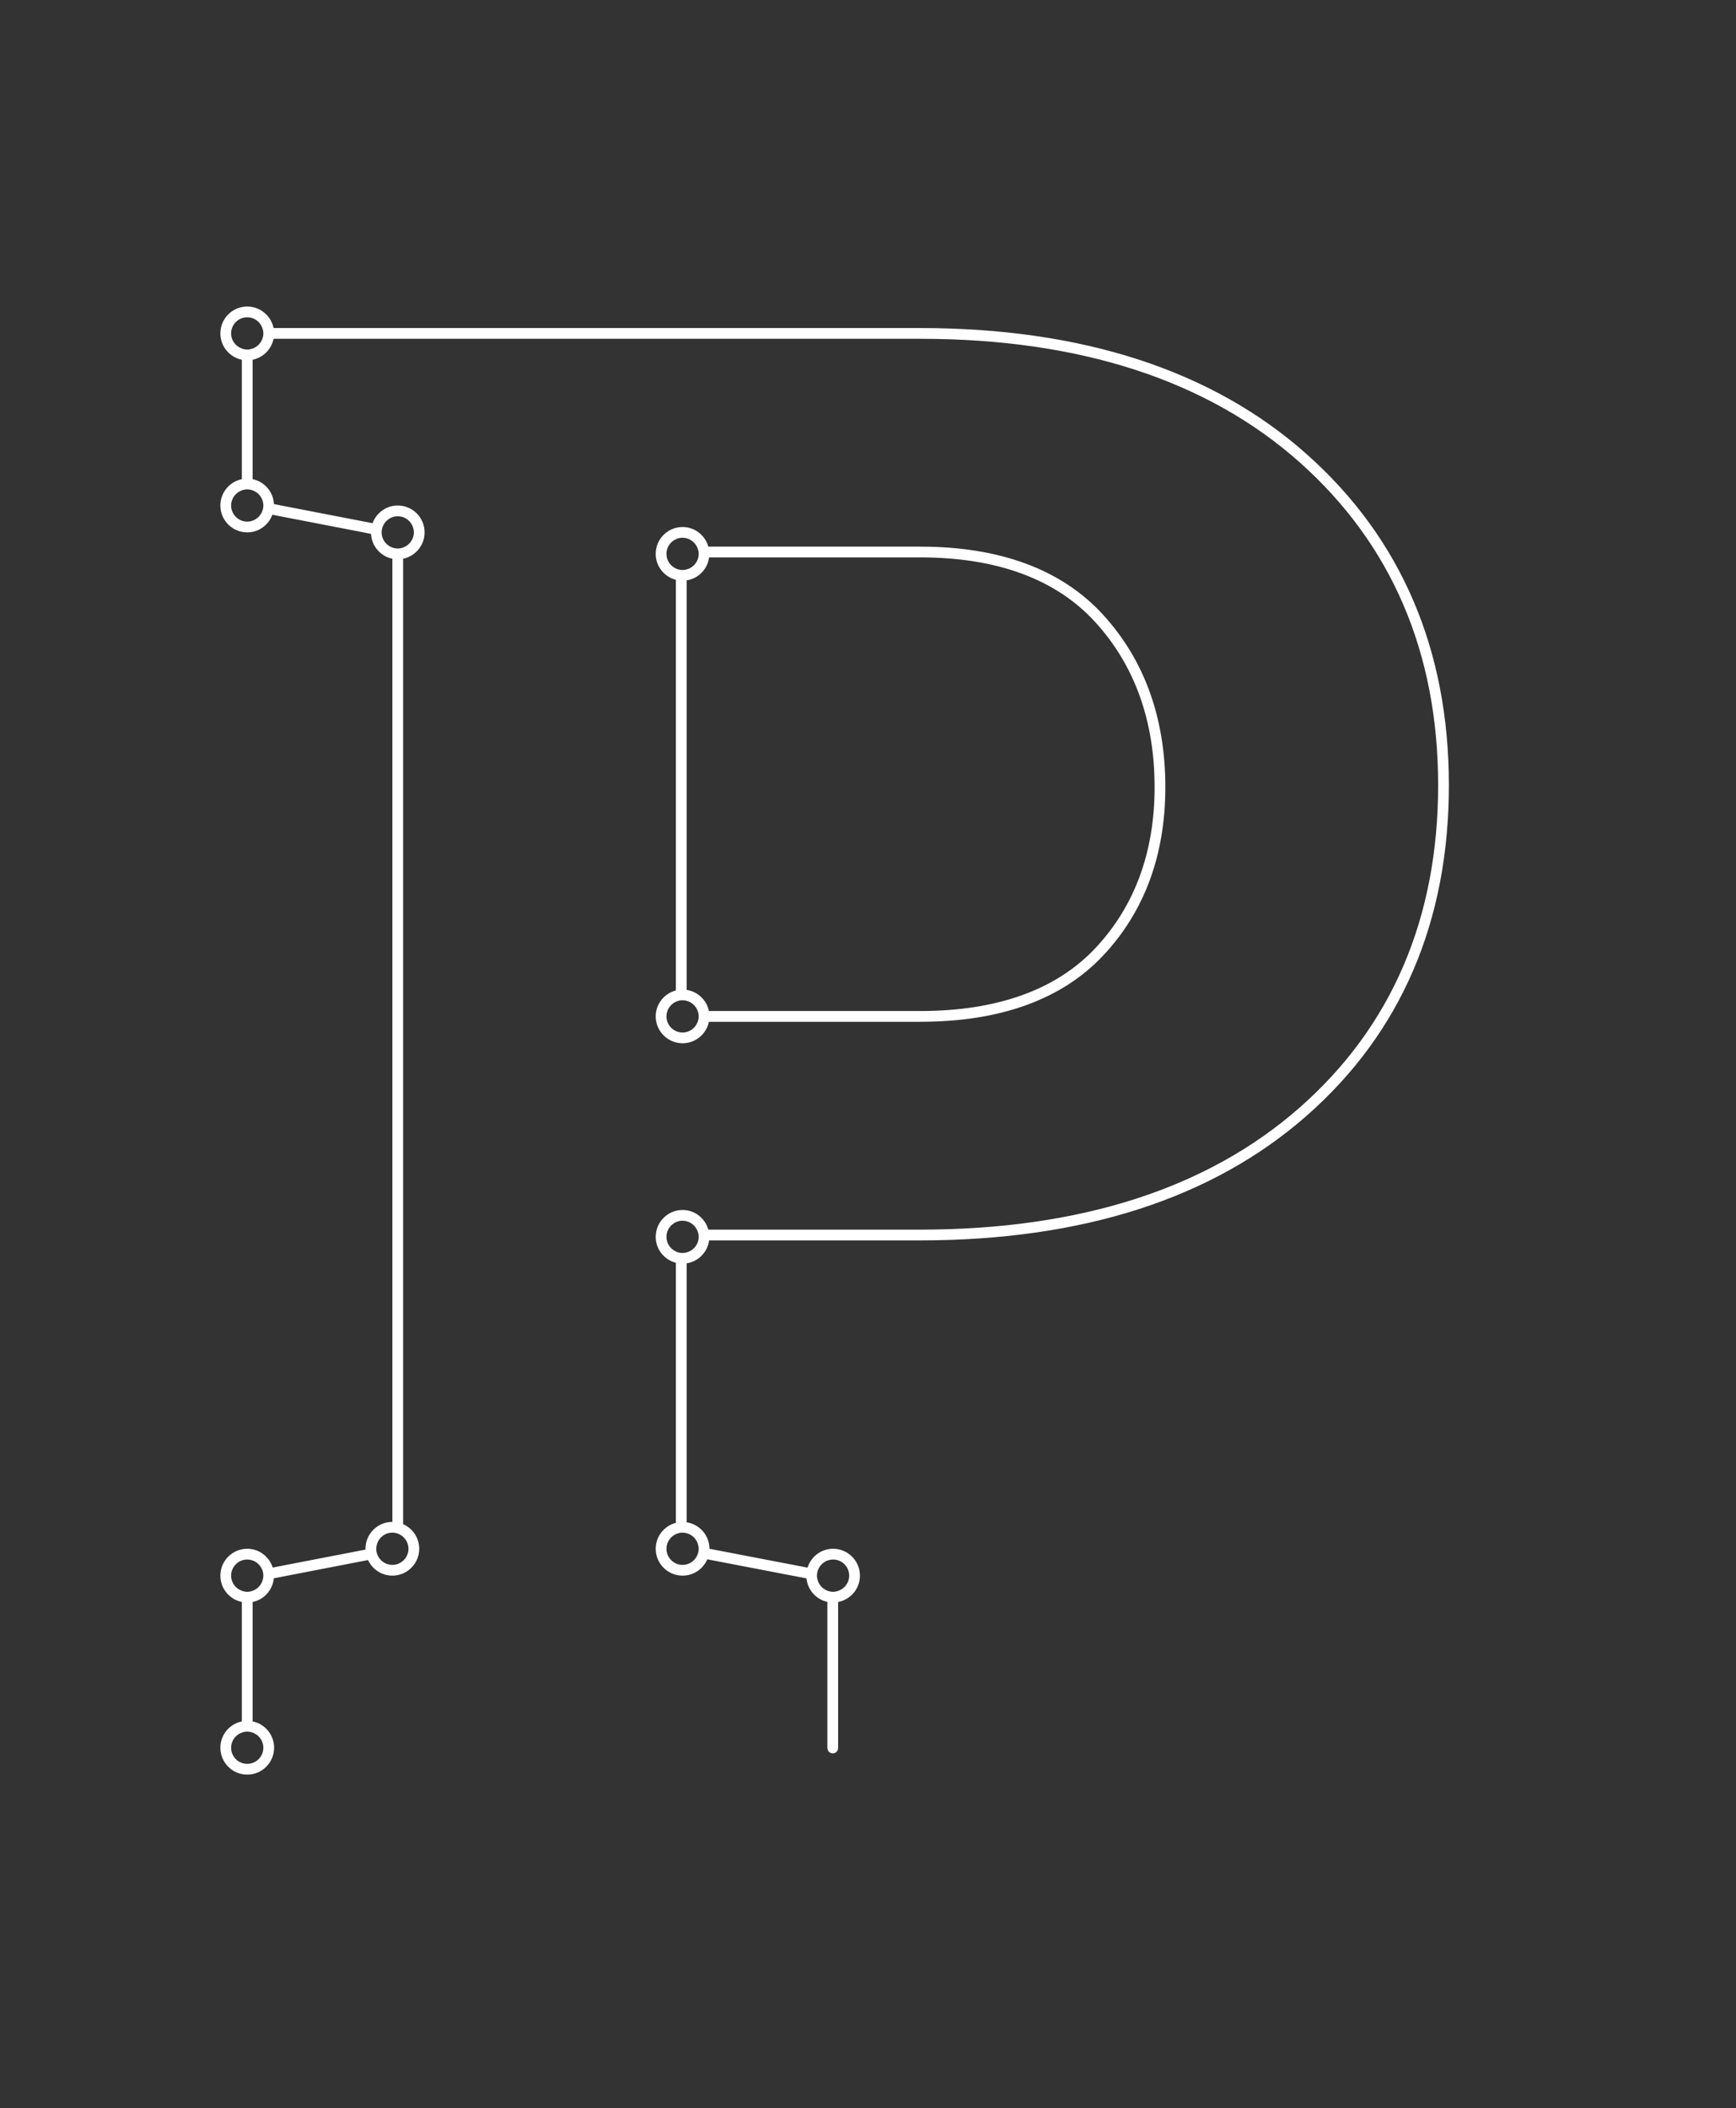 <?xml version="1.0" encoding="UTF-8"?>
<svg width="323px" height="392px" viewBox="0 0 323 392" version="1.1" xmlns="http://www.w3.org/2000/svg" xmlns:xlink="http://www.w3.org/1999/xlink">
    <rect x="0" y="0" width="323" height="392" fill="#333333" stroke="none"/>
    <!-- Generator: Sketch 47.1 (45422) - http://www.bohemiancoding.com/sketch -->
    <title>P-hero-323x392</title>
    <desc>Created with Sketch.</desc>
    <defs></defs>
    <g id="Page-1" stroke="none" stroke-width="1" fill="none" fill-rule="evenodd">
        <g id="ASSET-SHEET" transform="translate(-100, -1114)">
            <g id="P-hero-323x392" transform="translate(100, 1114)">
                <rect x="0" y="0" width="323" height="392"></rect>
                <g id="Group-11" transform="translate(41, 57)" fill="#FFFFFF">
                    <path d="M88.923,173.656 C88.678,174.748 87.834,175.608 86.757,175.891 C86.514,175.955 86.263,176 86,176 C85.556,176 85.137,175.896 84.757,175.722 C83.724,175.248 83,174.21 83,173 C83,171.345 84.346,170 86,170 C87.169,170 88.173,170.678 88.668,171.656 C88.873,172.062 89,172.514 89,173 C89,173.225 88.971,173.444 88.923,173.656 M88.961,230.608 C88.978,230.738 89,230.866 89,231 C89,231.575 88.829,232.108 88.547,232.566 C88.019,233.423 87.078,234 86,234 C84.346,234 83,232.654 83,231 C83,229.79 83.724,228.752 84.757,228.277 C85.137,228.103 85.556,228 86,228 C86.263,228 86.514,228.045 86.757,228.108 C87.92,228.414 88.8,229.394 88.961,230.608 M111.219,234.888 C111.662,233.784 112.739,233 114,233 C115.654,233 117,234.345 117,236 C117,237.324 116.133,238.437 114.941,238.834 C114.643,238.933 114.33,239 114,239 C113.626,239 113.272,238.923 112.941,238.797 C112.093,238.474 111.438,237.781 111.157,236.914 C111.065,236.624 111,236.32 111,236 C111,235.606 111.081,235.233 111.219,234.888 M7.816,6 C7.514,6.847 6.848,7.513 6,7.816 C5.686,7.927 5.353,8 5,8 C4.648,8 4.315,7.927 4,7.815 C2.839,7.401 2,6.302 2,5 C2,3.345 3.346,2 5,2 C6.302,2 7.402,2.838 7.816,4 C7.928,4.314 8,4.647 8,5 C8,5.352 7.928,5.685 7.816,6 M7.923,36.344 C7.971,36.555 8,36.774 8,37 C8,37.481 7.876,37.929 7.674,38.333 C7.181,39.317 6.173,40 5,40 C3.346,40 2,38.654 2,37 C2,35.698 2.839,34.598 4,34.184 C4.315,34.072 4.648,34 5,34 C5.353,34 5.686,34.072 6,34.184 C6.96,34.526 7.696,35.335 7.923,36.344 M30.32,40.678 C30.811,39.688 31.822,39 33,39 C34.654,39 36,40.345 36,42 C36,43.301 35.163,44.4 34.003,44.815 C33.688,44.927 33.354,45 33,45 C32.649,45 32.317,44.927 32.003,44.816 C31.046,44.476 30.313,43.673 30.082,42.67 C30.032,42.454 30,42.231 30,42 C30,41.523 30.122,41.079 30.32,40.678 M35,231 C35,232.654 33.654,234 32,234 C30.978,234 30.075,233.484 29.533,232.701 C29.198,232.217 29,231.632 29,231 C29,230.919 29.018,230.842 29.025,230.761 C29.148,229.22 30.427,228 32,228 L32.003,228 C32.775,228.001 33.472,228.302 34.003,228.783 C34.61,229.332 35,230.118 35,231 M7.848,236.898 C7.565,237.793 6.881,238.502 6,238.815 C5.686,238.927 5.353,239 5,239 C4.648,239 4.315,238.927 4,238.815 C2.839,238.401 2,237.302 2,236 C2,234.345 3.346,233 5,233 C6.256,233 7.33,233.777 7.777,234.875 C7.918,235.222 8,235.601 8,236 C8,236.314 7.938,236.613 7.848,236.898 M8,268 C8,269.654 6.654,271 5,271 C3.346,271 2,269.654 2,268 C2,266.698 2.839,265.598 4,265.184 C4.315,265.072 4.648,265 5,265 C5.353,265 5.686,265.072 6,265.184 C7.161,265.598 8,266.698 8,268 M202.137,27.468 C184.626,11.896 160.423,4 130.2,4 L9.899,4 C9.435,1.72 7.414,0 5,0 C2.243,0 0,2.243 0,5 C0,7.414 1.721,9.434 4,9.899 L4,32.101 C1.721,32.566 0,34.585 0,37 C0,39.757 2.243,42 5,42 C7.15,42 8.971,40.629 9.676,38.72 L28.027,42.272 C28.154,44.563 29.811,46.453 32.003,46.899 L32.003,226 L32,226 C29.243,226 27,228.243 27,231 C27,231.052 27.014,231.099 27.016,231.151 L9.743,234.494 C9.1,232.475 7.229,231 5,231 C2.243,231 0,233.243 0,236 C0,238.414 1.721,240.434 4,240.898 L4,263.101 C1.721,263.565 0,265.586 0,268 C0,270.757 2.243,273 5,273 C7.757,273 10,270.757 10,268 C10,265.586 8.279,263.565 6,263.101 L6,240.898 C8.12,240.467 9.733,238.68 9.95,236.491 L27.478,233.098 C28.274,234.806 29.995,236 32,236 C34.757,236 37,233.757 37,231 C37,228.956 35.764,227.2 34.003,226.426 L34.003,46.898 C36.281,46.432 38,44.413 38,42 C38,39.243 35.757,37 33,37 C30.846,37 29.022,38.377 28.32,40.291 L9.974,36.74 C9.854,34.444 8.195,32.549 6,32.101 L6,9.899 C7.956,9.5 9.5,7.956 9.899,6 L130.2,6 C159.918,6 183.674,13.725 200.808,28.962 C217.908,44.169 226.578,64.372 226.578,89.009 C226.578,113.763 217.909,133.934 200.813,148.961 C183.677,164.02 159.92,171.656 130.2,171.656 L90.793,171.656 C90.202,169.554 88.288,168 86,168 C83.243,168 81,170.243 81,173 C81,175.325 82.604,177.267 84.757,177.824 L84.757,226.176 C82.604,226.732 81,228.675 81,231 C81,233.757 83.243,236 86,236 C88.061,236 89.834,234.745 90.598,232.96 L109.052,236.509 C109.275,238.67 110.856,240.428 112.941,240.882 L112.941,268.047 C112.941,268.599 113.388,269.047 113.941,269.047 C114.493,269.047 114.941,268.599 114.941,268.047 L114.941,240.905 C117.248,240.463 119,238.434 119,236 C119,233.243 116.757,231 114,231 C111.766,231 109.891,232.483 109.252,234.51 L91,231.001 L91,231 C91,228.502 89.153,226.444 86.757,226.076 L86.757,177.924 C88.938,177.588 90.642,175.85 90.934,173.656 L130.2,173.656 C160.42,173.656 184.621,165.852 202.133,150.463 C219.681,135.04 228.578,114.364 228.578,89.009 C228.578,63.776 219.682,43.071 202.137,27.468 M86,129 C86.263,129 86.514,129.045 86.757,129.108 C87.72,129.361 88.488,130.077 88.819,131.007 C88.929,131.319 89,131.65 89,132 C89,132.354 88.928,132.69 88.814,133.007 C88.398,134.165 87.3,135 86,135 C84.346,135 83,133.654 83,132 C83,130.79 83.724,129.752 84.757,129.277 C85.137,129.103 85.556,129 86,129 M83,46 C83,44.345 84.346,43 86,43 C87.166,43 88.168,43.675 88.664,44.649 C88.872,45.057 89,45.511 89,46 C89,46.223 88.972,46.439 88.925,46.649 C88.682,47.745 87.837,48.608 86.757,48.891 C86.514,48.955 86.263,49 86,49 C85.556,49 85.137,48.896 84.757,48.722 C83.724,48.248 83,47.209 83,46 M90.935,46.649 L130.2,46.649 C144.533,46.649 155.499,50.703 162.794,58.698 C170.113,66.72 173.824,77.039 173.824,89.37 C173.824,101.455 170.116,111.528 162.804,119.307 C155.508,127.07 144.538,131.007 130.2,131.007 L90.9,131.007 C90.487,128.968 88.827,127.394 86.757,127.076 L86.757,50.923 C88.94,50.588 90.645,48.847 90.935,46.649 M81,132 C81,134.757 83.243,137 86,137 C88.412,137 90.431,135.283 90.899,133.007 L130.2,133.007 C145.112,133.007 156.572,128.858 164.261,120.677 C171.934,112.514 175.824,101.981 175.824,89.37 C175.824,76.525 171.938,65.752 164.271,57.351 C156.582,48.923 145.118,44.649 130.2,44.649 L90.791,44.649 C90.197,42.551 88.286,41 86,41 C83.243,41 81,43.243 81,46 C81,48.325 82.604,50.268 84.757,50.824 L84.757,127.176 C82.604,127.732 81,129.675 81,132" id="Fill-1"></path>
                </g>
            </g>
            <g id="m-P-hero-323x392" transform="translate(413, 1225)"></g>
        </g>
    </g>
</svg>